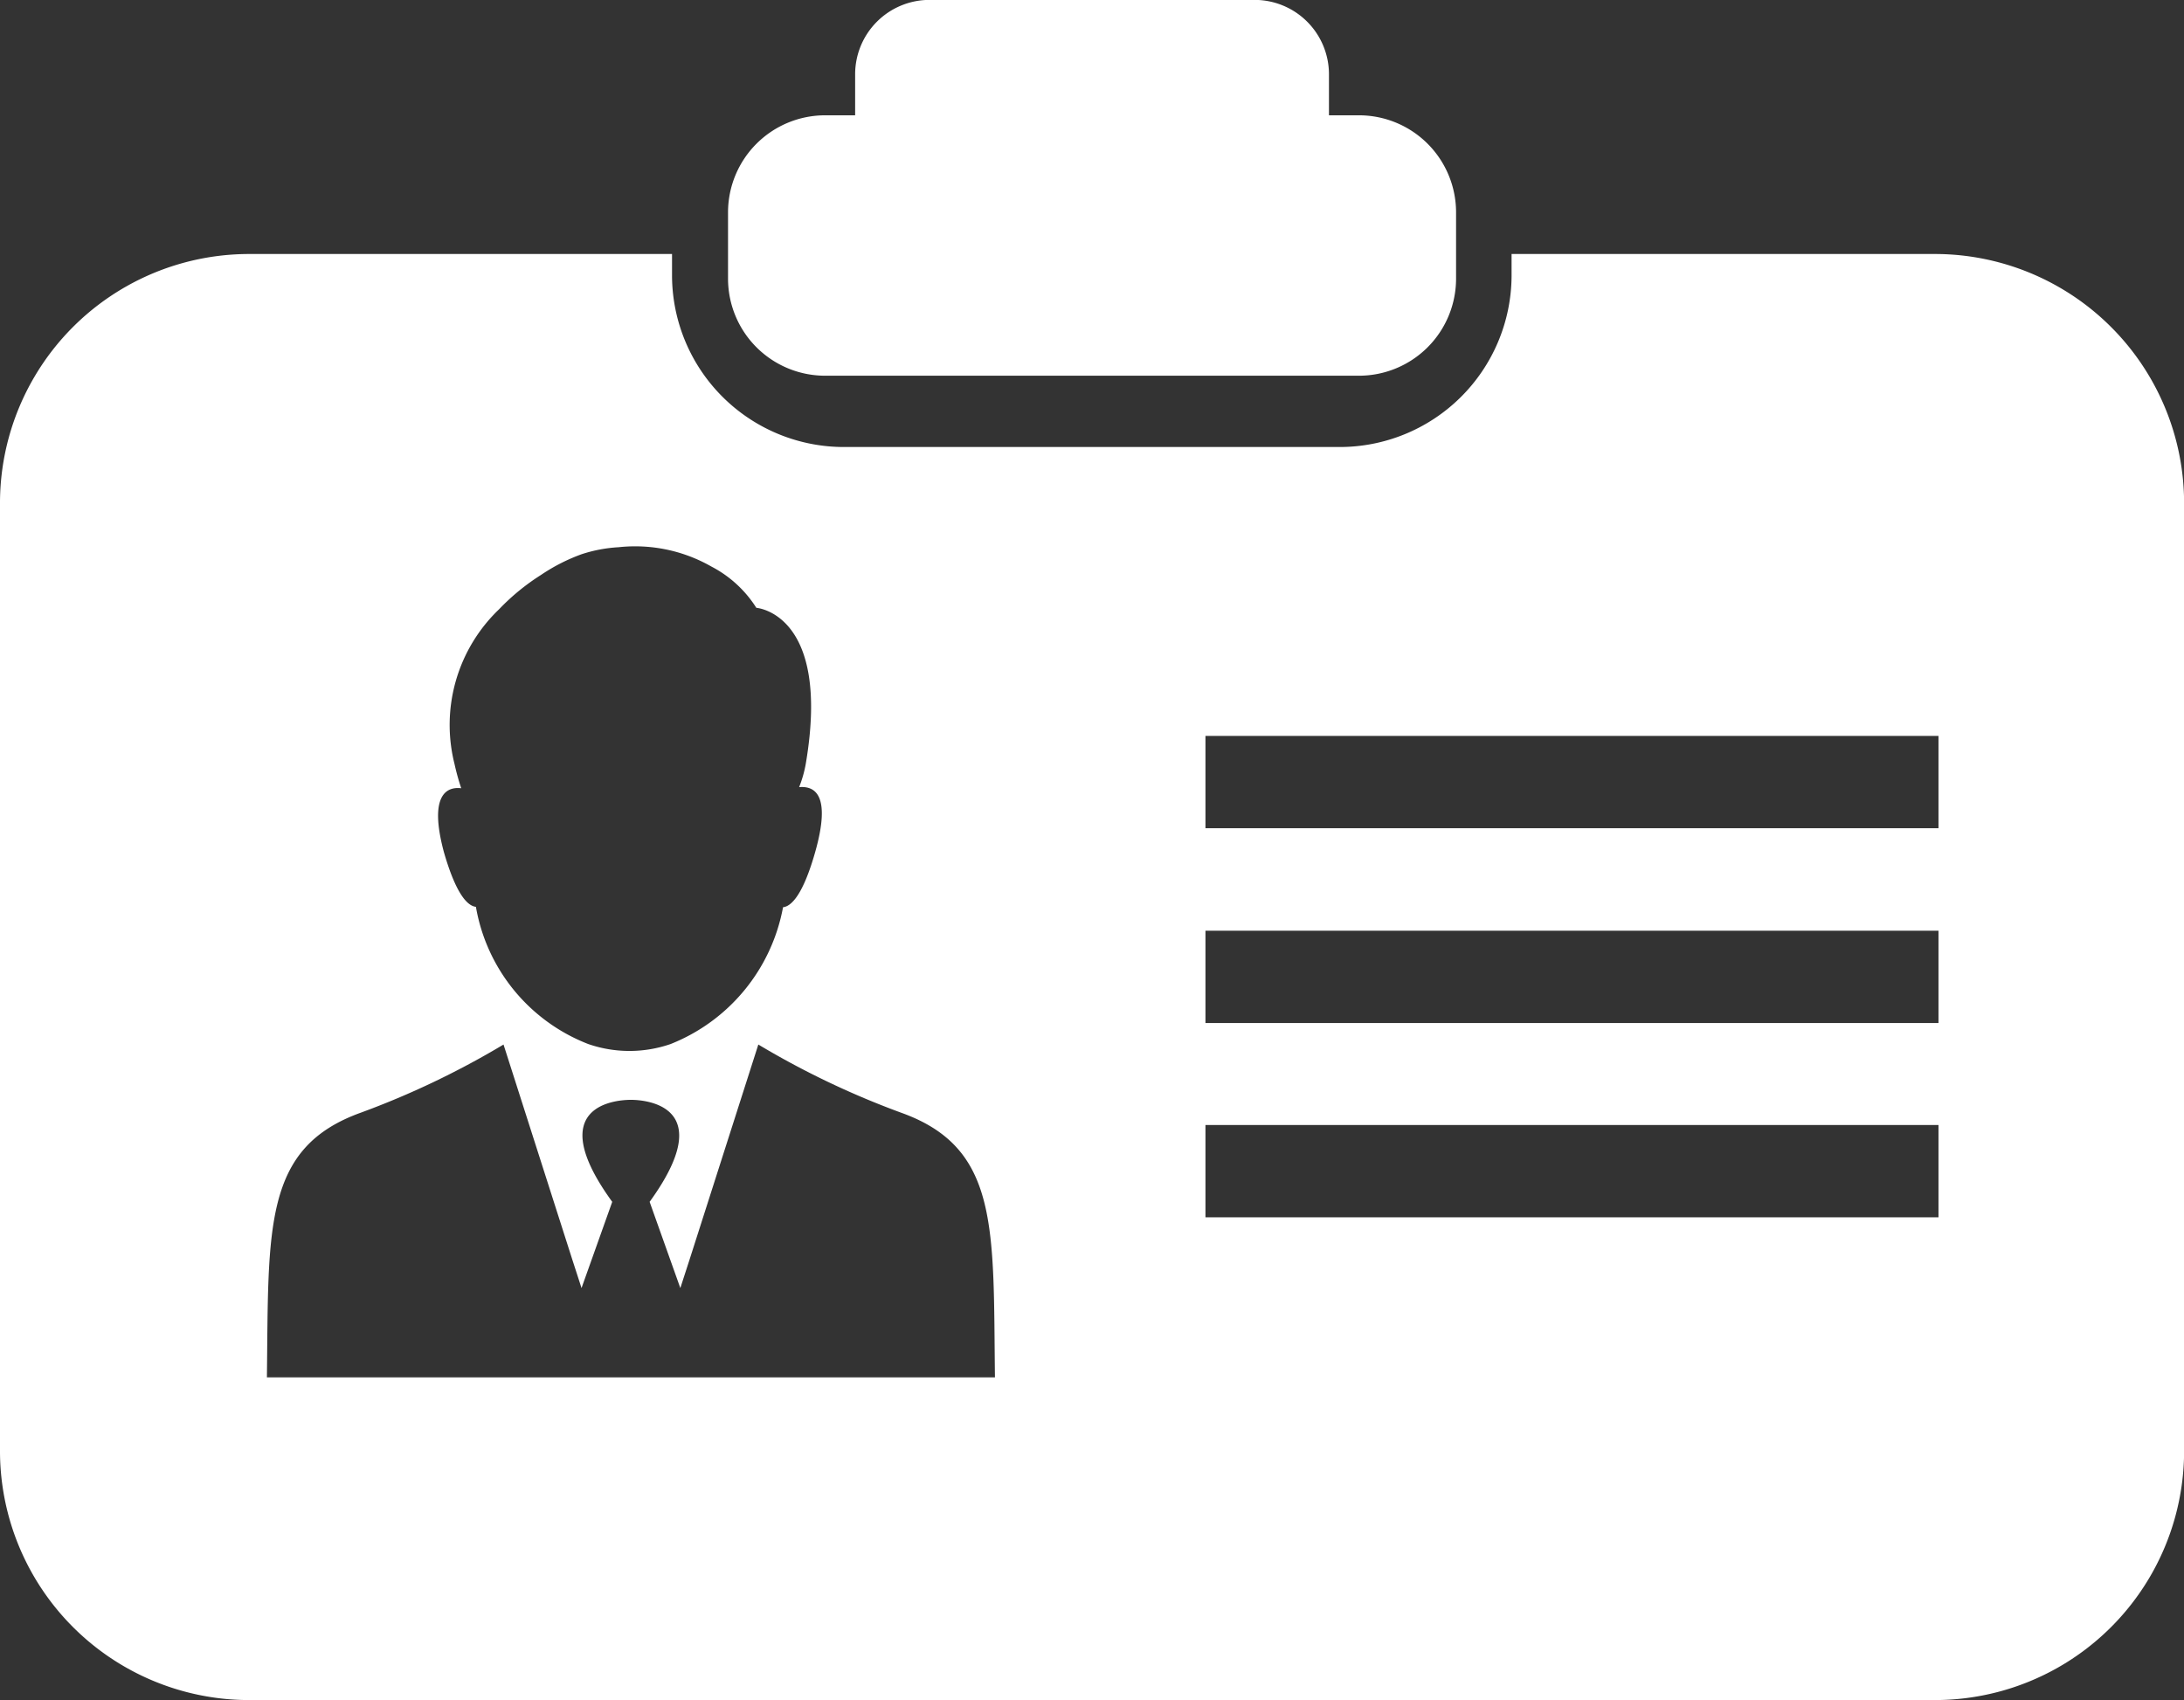 <svg xmlns="http://www.w3.org/2000/svg" viewBox="0 0 21.839 17">
  <rect x="0" y="0" width="21.839" height="17" fill="#333333" stroke="none"/>
  <defs>
    <style>
      .cls-1 {
        fill: #fff;
      }
    </style>
  </defs>
  <g id="icn_users" transform="translate(0 0)">
    <path id="Path_16840" data-name="Path 16840" class="cls-1" d="M19.326,106.9H15.115v.224a1.719,1.719,0,0,1-1.729,1.706H8.449a1.719,1.719,0,0,1-1.729-1.706V106.9H2.509A2.492,2.492,0,0,0,0,109.375v9.51a2.492,2.492,0,0,0,2.509,2.475H19.331a2.492,2.492,0,0,0,2.509-2.475v-9.51A2.493,2.493,0,0,0,19.326,106.9ZM4.612,112.242A2.366,2.366,0,0,1,4.545,112h0a1.6,1.6,0,0,1,.446-1.548,2.221,2.221,0,0,1,.419-.343,1.847,1.847,0,0,1,.406-.207h0a1.449,1.449,0,0,1,.37-.07,1.538,1.538,0,0,1,.927.193,1.17,1.17,0,0,1,.45.413s.749.053.495,1.556a1.185,1.185,0,0,1-.067.237c.152-.013.325.07.16.651-.12.422-.236.541-.321.55A1.83,1.83,0,0,1,6.706,114.8a1.262,1.262,0,0,1-.824,0,1.8,1.8,0,0,1-1.123-1.372c-.085-.009-.2-.128-.321-.55C4.287,112.312,4.465,112.224,4.612,112.242Zm1.711,5.891H2.669c.018-1.495-.04-2.295.94-2.647a8.436,8.436,0,0,0,1.426-.681l.686,2.145.094.29.307-.862c-.709-.976.053-1.02.187-1.02h0c.134,0,.891.048.187,1.02l.307.862.094-.29.686-2.145a8.436,8.436,0,0,0,1.426.681c.985.352.922,1.152.94,2.647Zm13.061-1.6h-7.33v-.923h7.33Zm0-1.943h-7.33v-.923h7.33Zm0-1.948h-7.33v-.923h7.33Z" transform="translate(0 -104.36)"/>
    <path id="Path_16841" data-name="Path 16841" class="cls-1" d="M170.471,58.057h5.346a.971.971,0,0,0,.971-.971v-.662a.971.971,0,0,0-.971-.971h-.3v-.41a.744.744,0,0,0-.744-.744h-3.25a.744.744,0,0,0-.744.744v.41h-.3a.971.971,0,0,0-.971.971v.662A.971.971,0,0,0,170.471,58.057Z" transform="translate(-162.228 -54.3)"/>
  </g>
</svg>